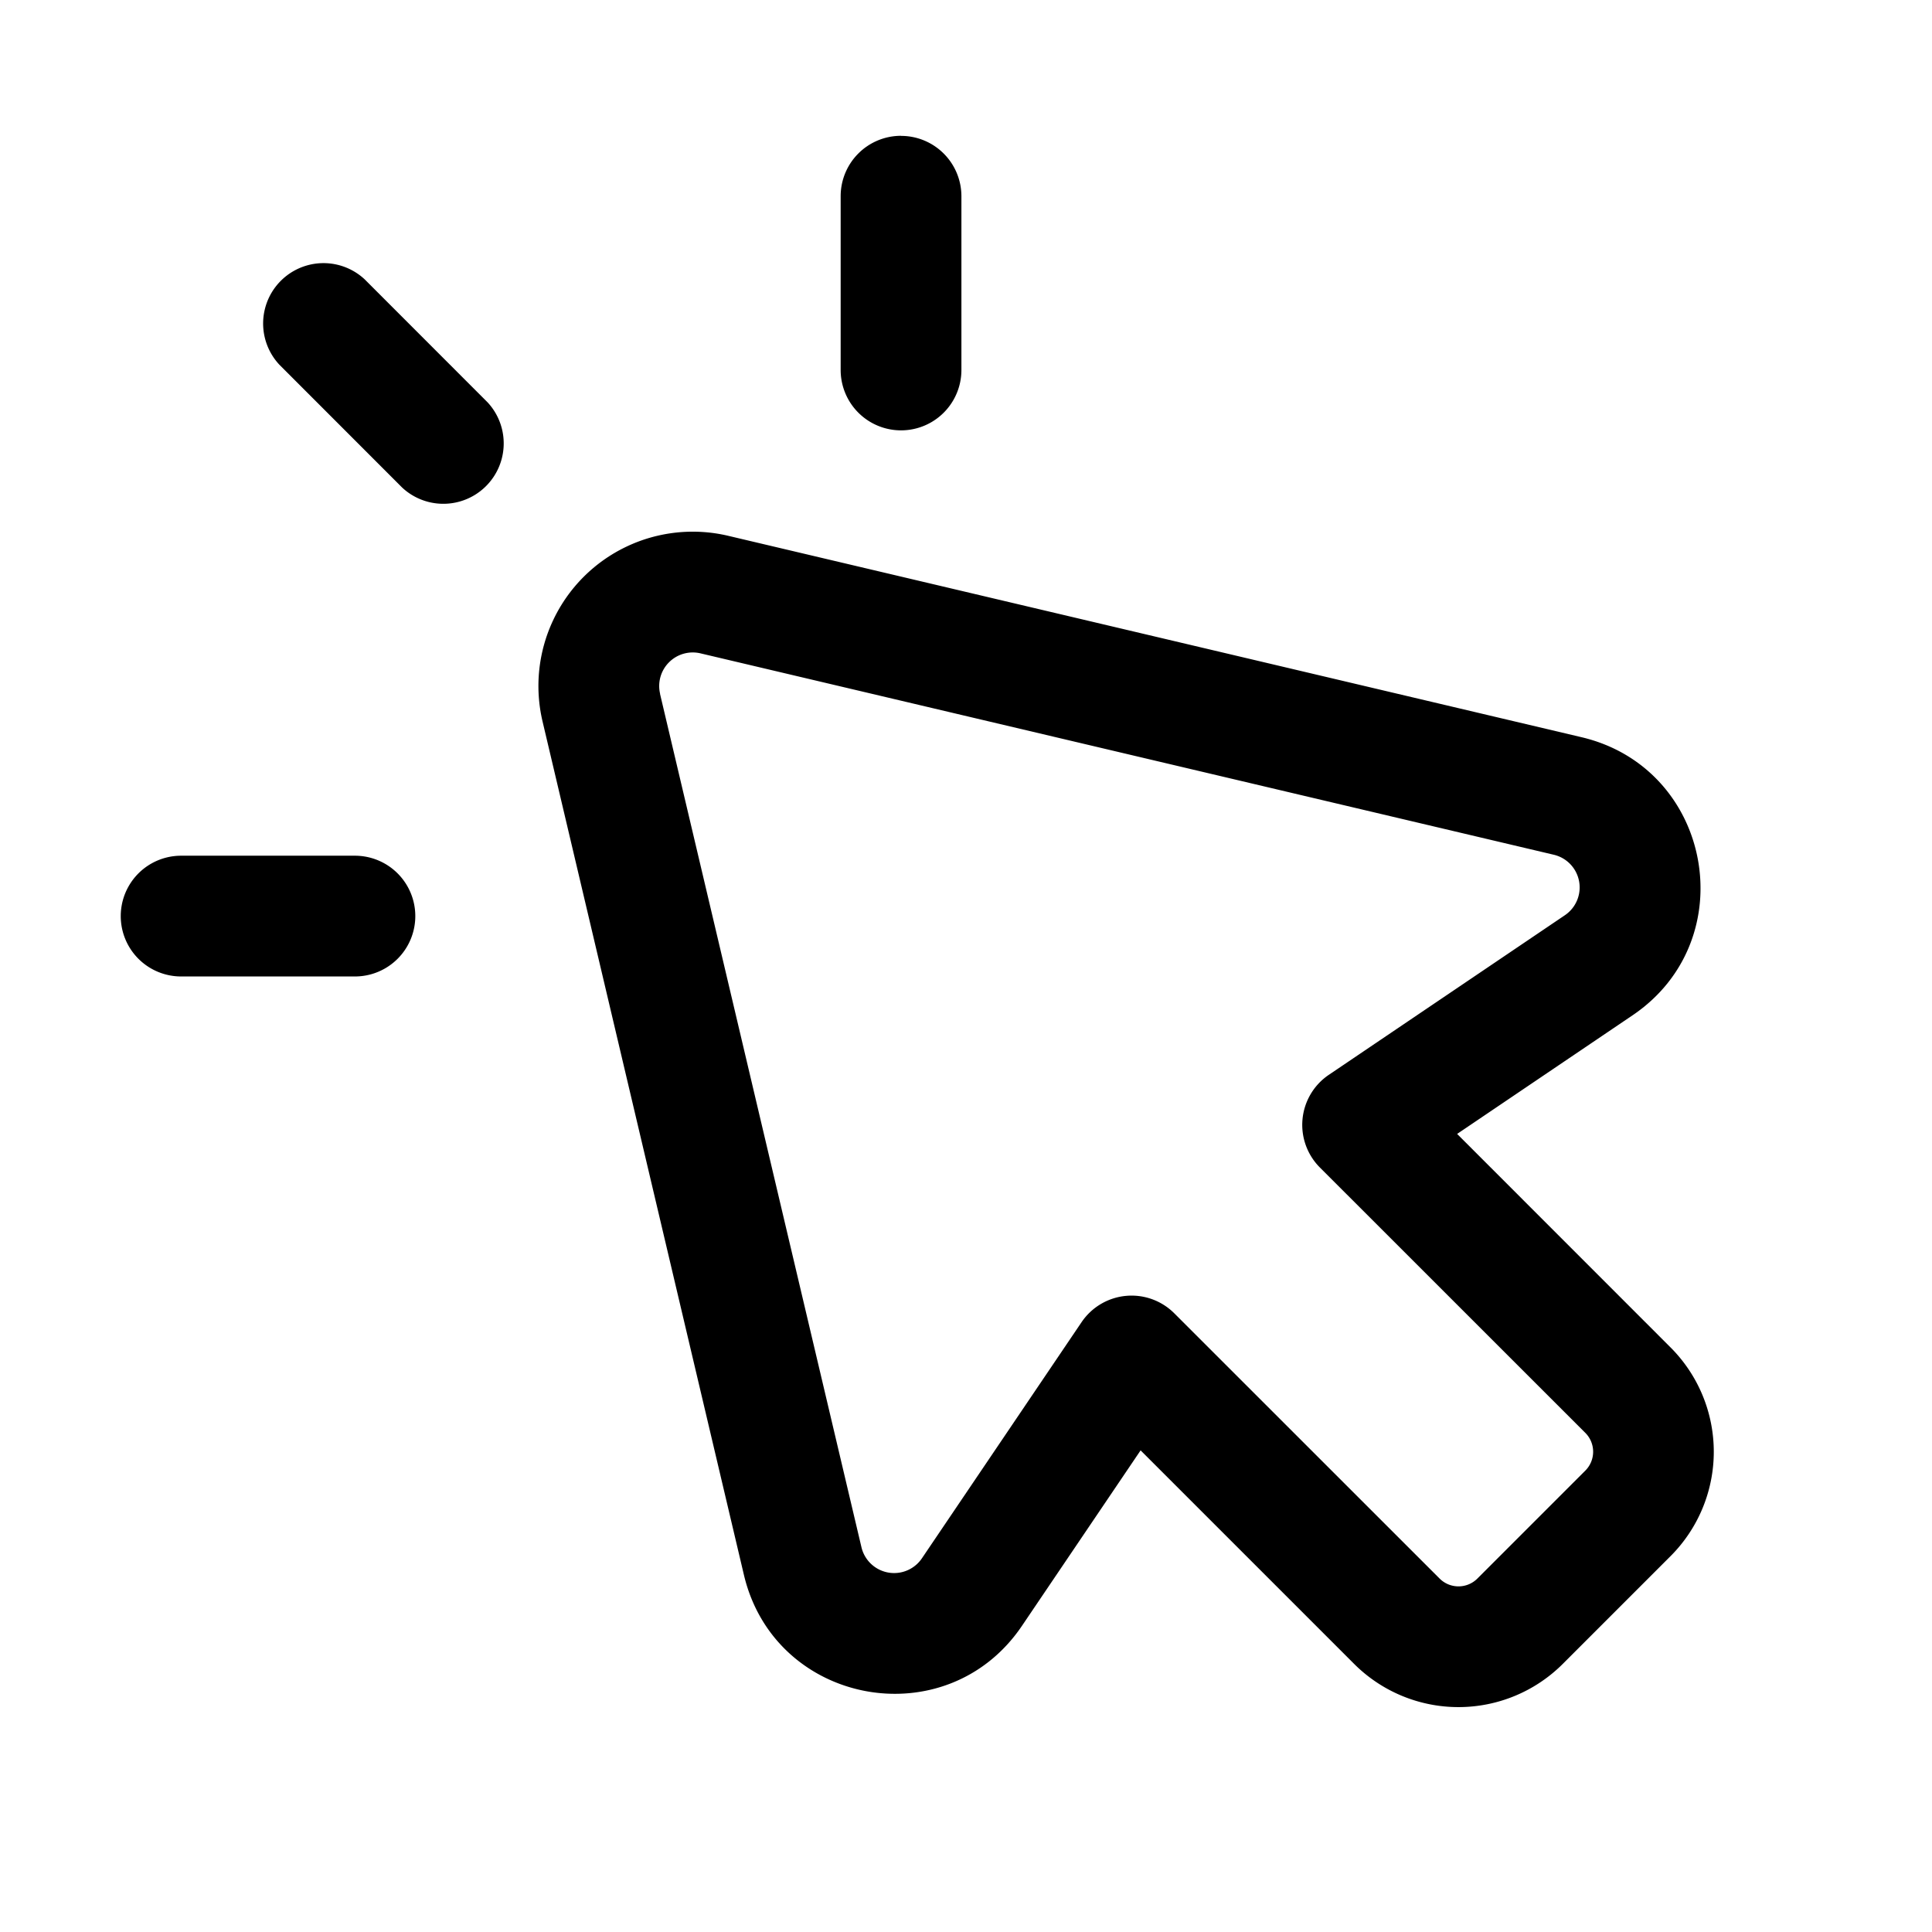 <svg width="24" height="24" viewBox="0 0 24 24" fill="none" xmlns="http://www.w3.org/2000/svg"><path fill-rule="evenodd" clip-rule="evenodd" d="M11.193 1.688a.75.75 0 01.75.75v2.158a.75.75 0 01-1.5 0V2.437a.75.75 0 01.75-.75zM4.53 3.47a.75.75 0 00-1.06 1.06l1.526 1.527a.75.75 0 001.06-1.06L4.53 3.47zM2.25 10.63a.75.75 0 000 1.5h2.159a.75.75 0 100-1.5H2.25zM8.2 8.618a.417.417 0 01.501-.502l10.601 2.502a.417.417 0 01.138.751l-2.933 1.983a.75.75 0 00-.11 1.152l3.296 3.295c.13.13.13.34 0 .47l-1.34 1.34c-.13.13-.34.13-.47 0l-3.296-3.295a.75.75 0 00-1.151.11l-1.983 2.933a.417.417 0 01-.752-.138l-2.502-10.6zm.846-1.962A1.917 1.917 0 006.74 8.963l2.501 10.6c.384 1.626 2.518 2.018 3.454.634l1.474-2.18 2.653 2.653a1.833 1.833 0 002.591 0l1.34-1.34a1.833 1.833 0 000-2.591l-2.652-2.653 2.18-1.474c1.383-.936.991-3.07-.634-3.454L9.046 6.656z" fill="currentColor"/></svg>